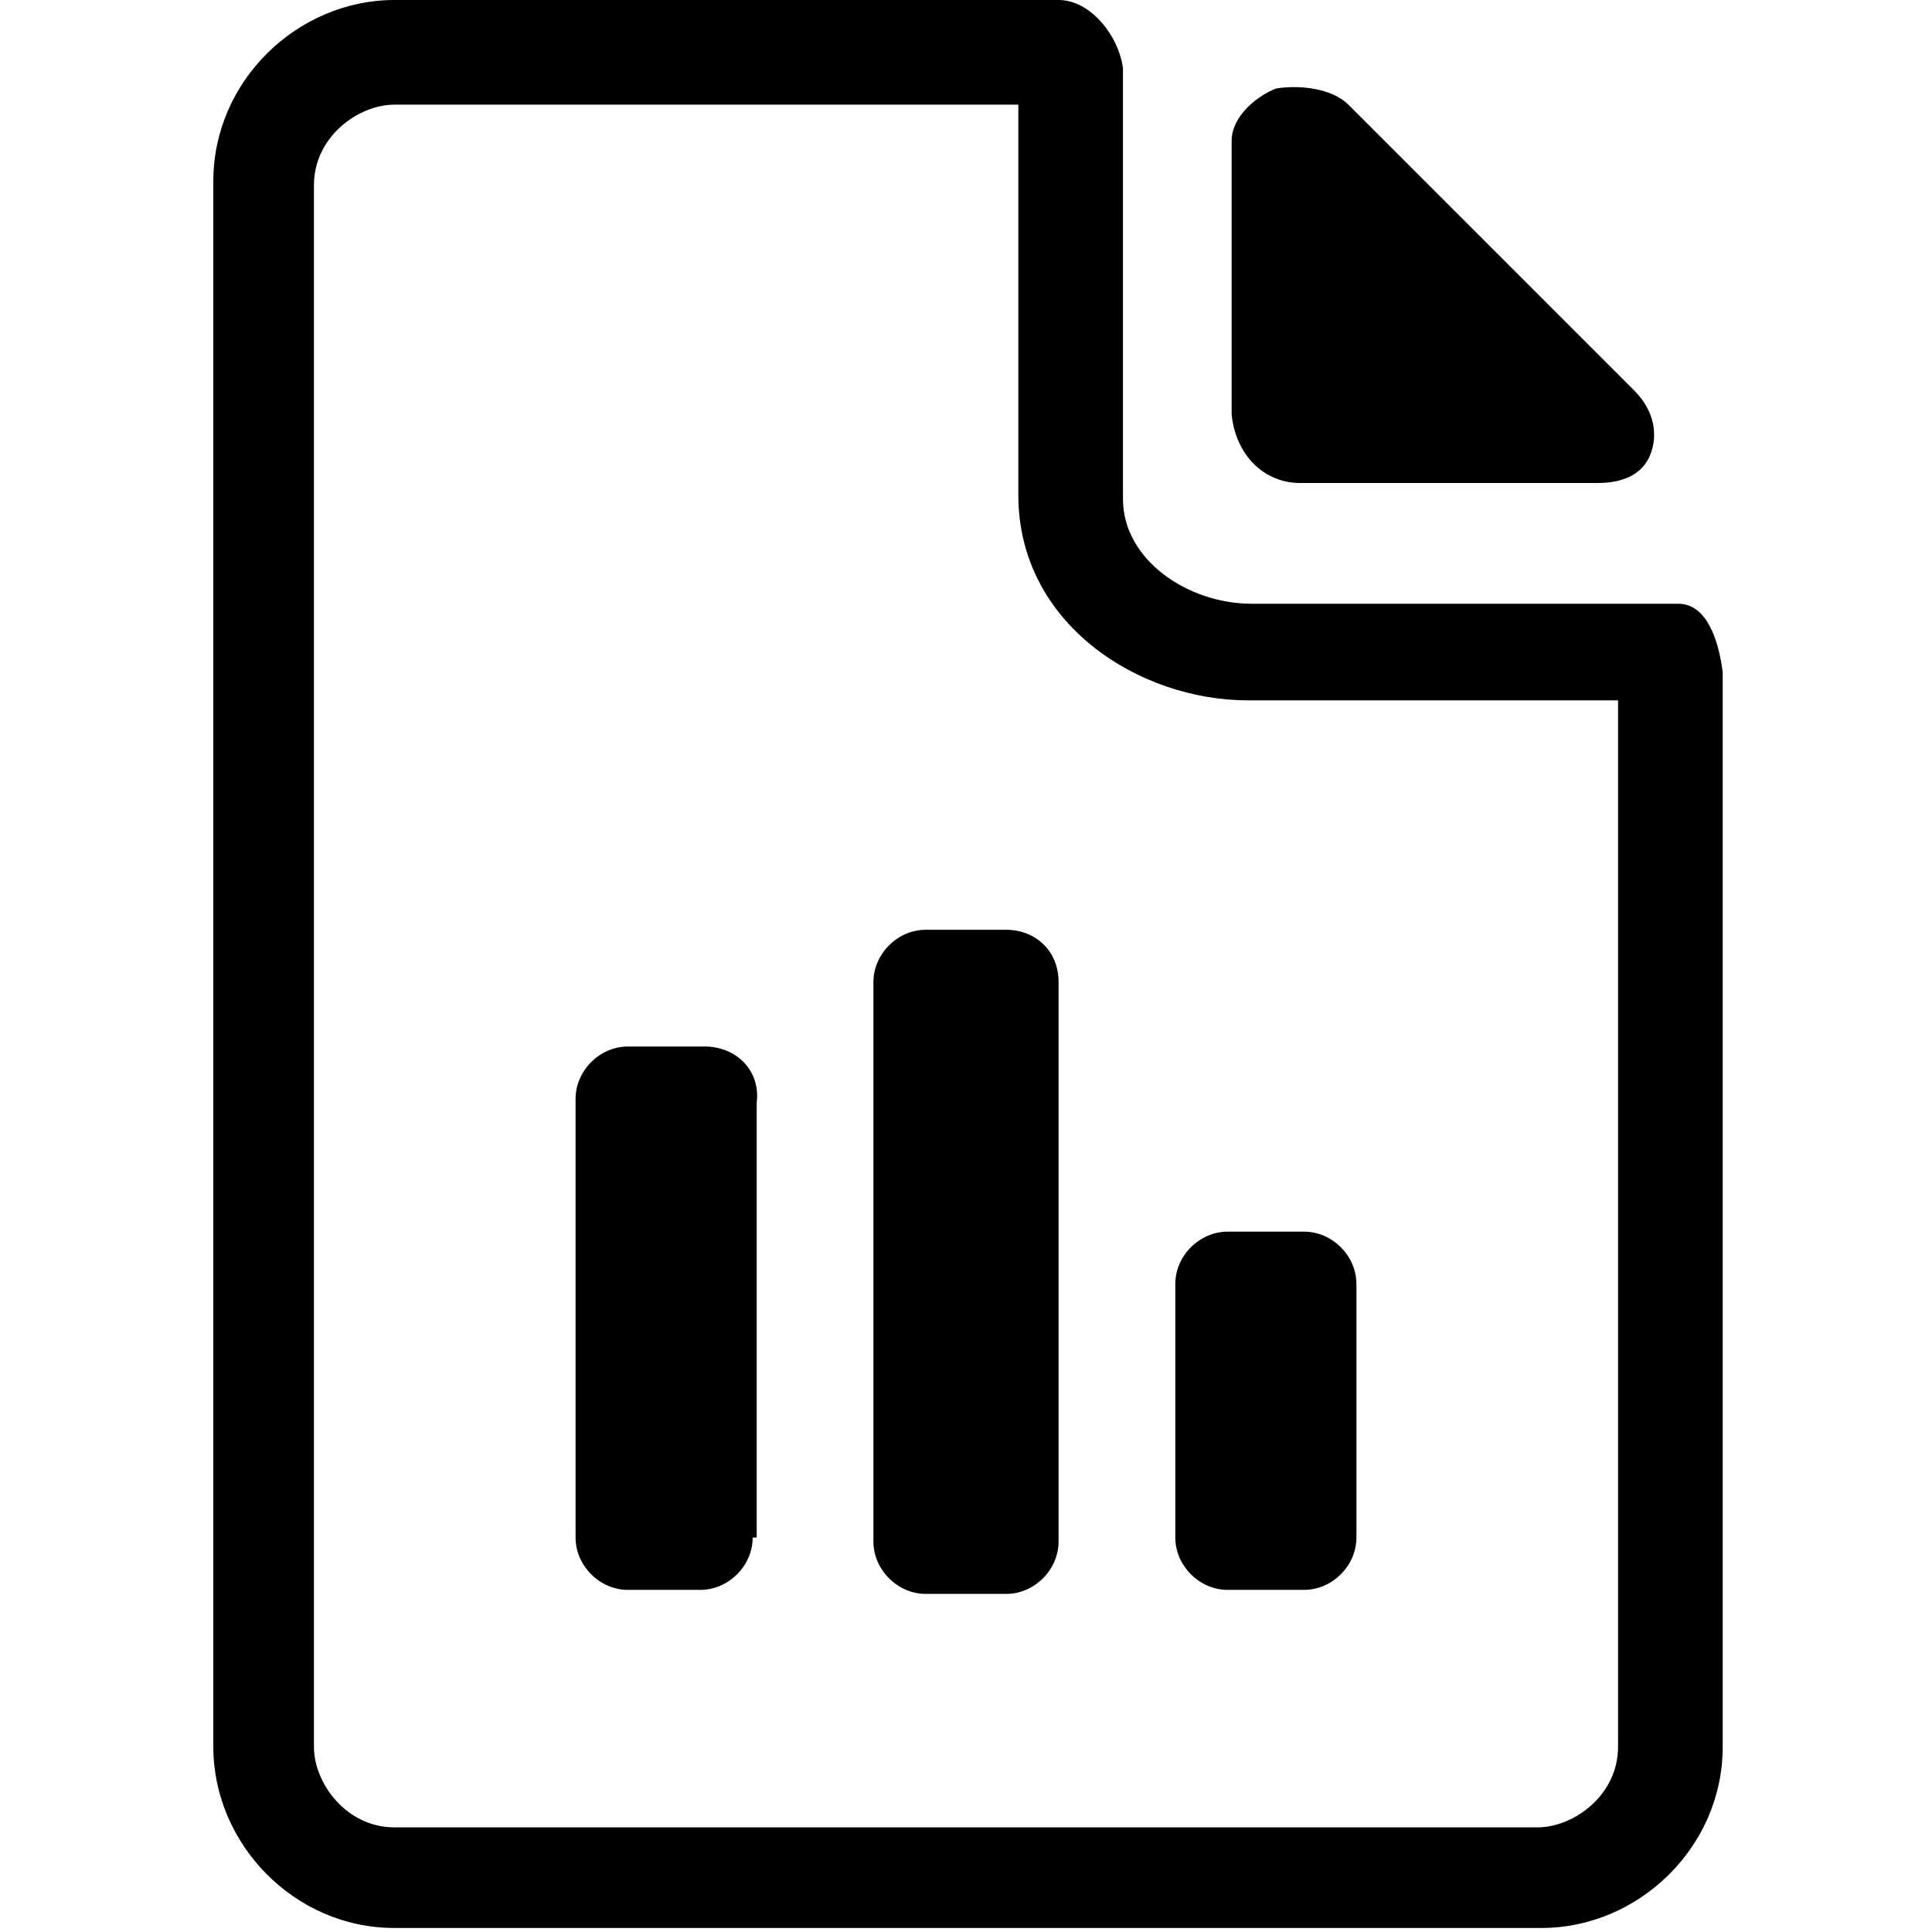 <svg enable-background="new 0 0 48 48" viewBox="0 0 48 48" xmlns="http://www.w3.org/2000/svg"><path d="m32.3 12h7.4c.6 0 1.1-.2 1.3-.7s.1-1.1-.4-1.6l-7.1-7.1c-.4-.4-1.2-.5-1.8-.4-.5.2-1.1.7-1.1 1.3v6.8c.1 1 .8 1.7 1.7 1.7z"/><path d="m25.3 2.5v9.8c0 3.2 3 5.1 5.7 5.1h9.2v26c0 1.2-1.1 2-2 2h-28.4c-1.2 0-2-1.1-2-2v-38.8c0-1.2 1.1-2 2-2h15.5m1-2.6h-16.5c-2.4 0-4.5 2-4.5 4.5v38.9c0 2.4 2 4.5 4.5 4.5h28.5c2.4 0 4.5-2 4.5-4.5v-26.7c-.1-.8-.4-1.7-1.1-1.7h-10.6c-1.6 0-3.2-1.1-3.2-2.6v-10.7c-.1-.8-.8-1.7-1.6-1.7z"/><path d="m17.5 26h-1.9c-.7 0-1.3.6-1.3 1.3v10.9c0 .7.6 1.3 1.3 1.3h1.8c.7 0 1.3-.6 1.3-1.3h.1v-10.8c.1-.8-.5-1.4-1.3-1.4z"/><path d="m25 23.1h-2c-.7 0-1.3.6-1.3 1.3v13.9c0 .7.6 1.3 1.3 1.3h2c.7 0 1.3-.6 1.3-1.3v-13.9c0-.8-.6-1.3-1.3-1.3z"/><path d="m32.4 30.6h-1.9c-.7 0-1.3.6-1.3 1.3v6.3c0 .7.6 1.3 1.3 1.3h1.9c.7 0 1.3-.6 1.3-1.3v-6.3c0-.7-.6-1.3-1.3-1.3z"/></svg>